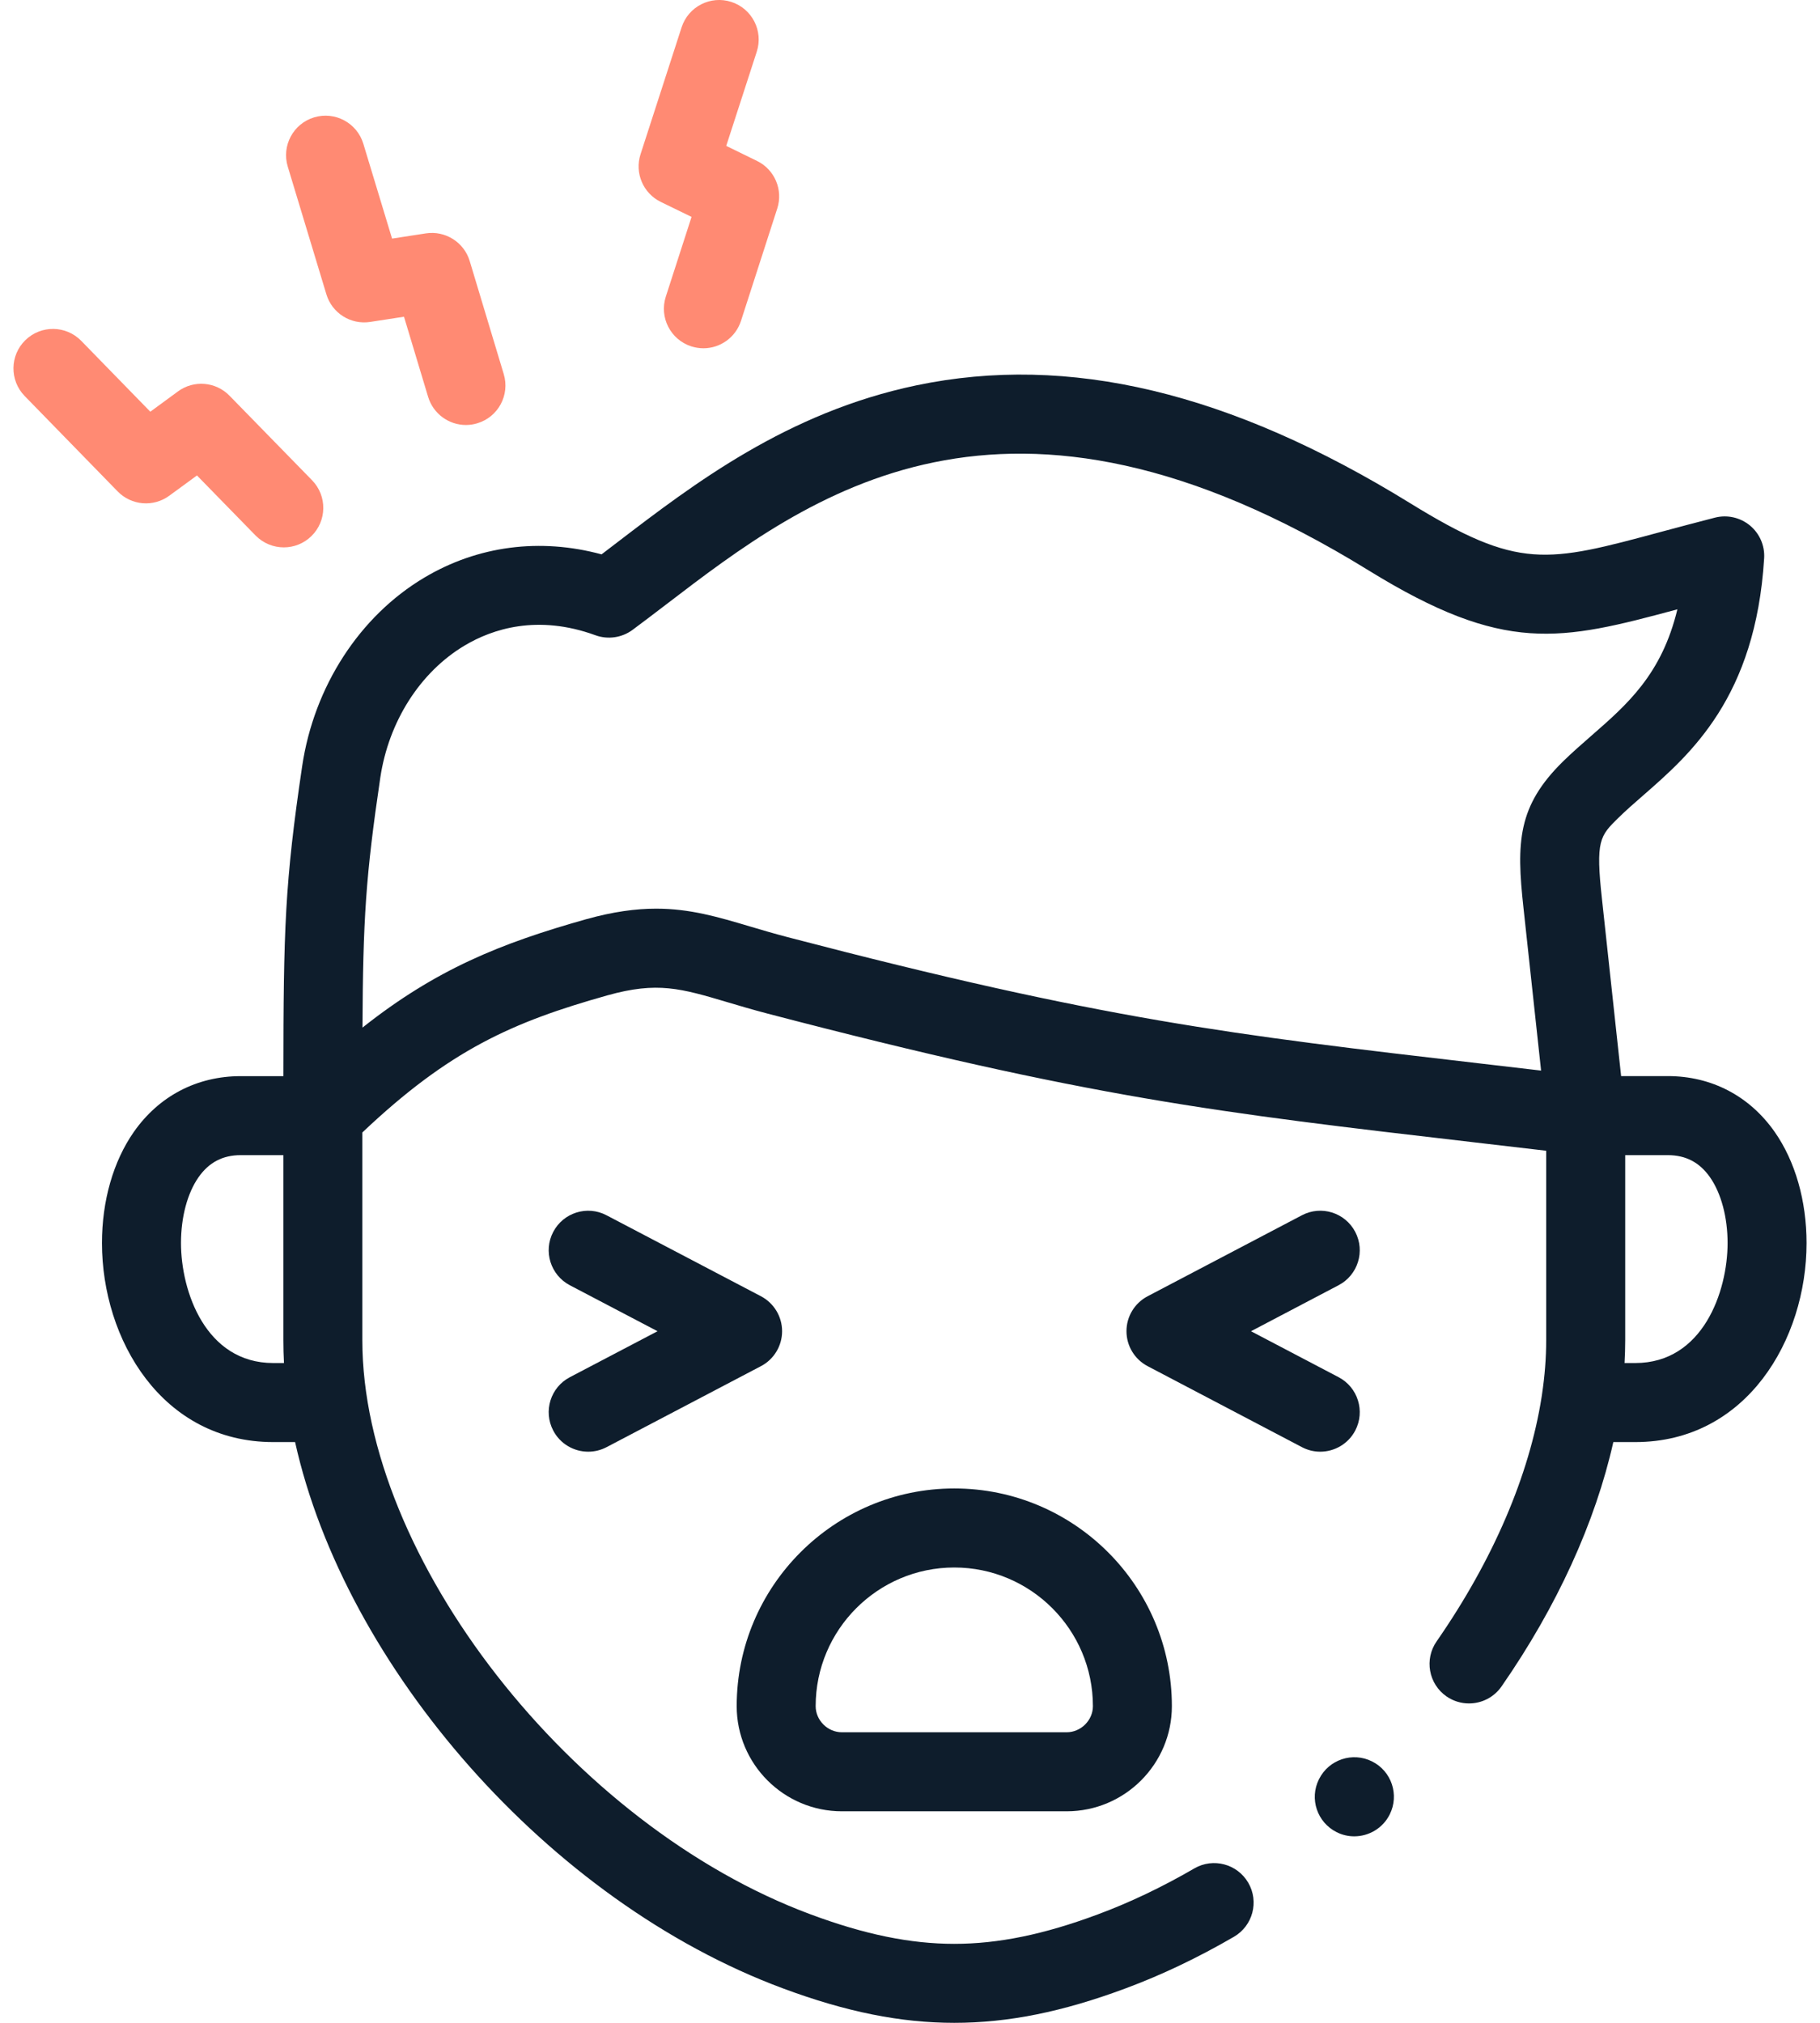 <svg width="36" height="40" viewBox="0 0 36 40" fill="none" xmlns="http://www.w3.org/2000/svg">
<path d="M6.456 5.82C6.568 6.192 6.937 6.425 7.322 6.366L7.991 6.263L8.468 7.847C8.57 8.185 8.88 8.404 9.216 8.404C9.291 8.404 9.367 8.393 9.442 8.37C9.855 8.246 10.089 7.81 9.964 7.397L9.291 5.162C9.179 4.79 8.809 4.556 8.424 4.615L7.755 4.718L7.187 2.843C7.062 2.43 6.626 2.196 6.213 2.321C5.8 2.446 5.567 2.882 5.692 3.295L6.456 5.82Z" fill="#FF8A73"/>
<path d="M3.349 9.802L3.896 9.402L5.054 10.588C5.208 10.745 5.411 10.824 5.614 10.824C5.81 10.824 6.007 10.75 6.159 10.602C6.468 10.3 6.474 9.806 6.173 9.497L4.54 7.825C4.269 7.546 3.833 7.51 3.52 7.74L2.973 8.141L1.607 6.74C1.305 6.431 0.811 6.425 0.502 6.726C0.193 7.027 0.187 7.522 0.488 7.831L2.328 9.718C2.6 9.996 3.035 10.033 3.349 9.802Z" fill="#FF8A73"/>
<path d="M13.071 3.993L13.679 4.289L13.17 5.865C13.037 6.276 13.263 6.716 13.673 6.849C13.753 6.874 13.834 6.887 13.914 6.887C14.243 6.887 14.55 6.676 14.657 6.345L15.374 4.124C15.494 3.754 15.323 3.352 14.973 3.182L14.365 2.885L14.969 1.022C15.102 0.612 14.877 0.171 14.466 0.038C14.056 -0.095 13.615 0.13 13.482 0.541L12.67 3.05C12.55 3.42 12.721 3.822 13.071 3.993Z" fill="#FF8A73"/>
<path d="M16.653 35.817H21.099C22.247 35.817 23.18 34.884 23.18 33.738C23.18 31.364 21.25 29.433 18.876 29.433C16.503 29.433 14.572 31.364 14.572 33.738C14.572 34.884 15.505 35.817 16.653 35.817ZM18.876 30.996C20.388 30.996 21.618 32.226 21.618 33.738C21.618 34.018 21.38 34.254 21.099 34.254H16.652C16.371 34.254 16.134 34.018 16.134 33.738C16.134 32.226 17.364 30.996 18.876 30.996Z" fill="#0E1D2C"/>
<path d="M26.114 28.706C26.395 28.706 26.667 28.554 26.807 28.288C27.007 27.906 26.86 27.433 26.478 27.233L24.745 26.324L26.478 25.414C26.86 25.214 27.007 24.742 26.807 24.36C26.606 23.977 26.134 23.83 25.752 24.031L22.701 25.632C22.443 25.767 22.282 26.033 22.282 26.323C22.282 26.614 22.443 26.88 22.701 27.015L25.752 28.616C25.868 28.677 25.992 28.706 26.114 28.706Z" fill="#0E1D2C"/>
<path d="M10.943 28.288C11.082 28.554 11.354 28.706 11.635 28.706C11.758 28.706 11.882 28.677 11.997 28.617L15.051 27.015C15.308 26.881 15.47 26.614 15.47 26.324C15.47 26.033 15.308 25.767 15.051 25.632L11.997 24.031C11.615 23.83 11.143 23.978 10.943 24.36C10.742 24.742 10.89 25.214 11.272 25.415L13.006 26.324L11.272 27.233C10.89 27.433 10.742 27.905 10.943 28.288Z" fill="#0E1D2C"/>
<path d="M27.14 34.831C26.754 34.637 26.284 34.794 26.091 35.18L26.089 35.184C25.896 35.57 26.054 36.037 26.44 36.23C26.551 36.286 26.67 36.312 26.787 36.312C27.075 36.312 27.352 36.153 27.489 35.879C27.682 35.493 27.526 35.023 27.14 34.831Z" fill="#0E1D2C"/>
<path d="M35.104 22.383C34.605 21.671 33.854 21.279 32.989 21.279H32.066L31.688 17.785C31.559 16.617 31.646 16.532 32.011 16.173C32.159 16.028 32.326 15.882 32.504 15.727C33.441 14.909 34.726 13.789 34.895 11.041C34.911 10.791 34.806 10.55 34.614 10.391C34.421 10.232 34.164 10.174 33.922 10.236C33.536 10.335 33.181 10.43 32.868 10.514C30.585 11.13 30.043 11.276 27.891 9.949C24.329 7.753 21.135 6.991 18.126 7.62C15.571 8.154 13.716 9.573 12.225 10.713C12.113 10.798 12.005 10.881 11.899 10.962C10.683 10.633 9.452 10.791 8.393 11.422C7.114 12.182 6.211 13.576 5.977 15.15C5.634 17.463 5.607 18.363 5.605 21.28H4.761C3.896 21.28 3.145 21.672 2.647 22.383C2.241 22.964 2.017 23.744 2.017 24.58C2.017 26.488 3.205 28.516 5.405 28.516H5.837C6.824 32.953 10.844 37.596 15.49 39.32C16.738 39.784 17.814 40 18.876 40C19.939 40 21.014 39.784 22.258 39.321C22.969 39.058 23.692 38.714 24.408 38.298C24.781 38.081 24.908 37.603 24.691 37.23C24.474 36.857 23.996 36.73 23.623 36.947C22.984 37.318 22.343 37.623 21.714 37.856C20.649 38.253 19.747 38.438 18.876 38.438C18.006 38.438 17.103 38.253 16.034 37.855C11.311 36.102 7.167 30.797 7.167 26.501V22.394C8.884 20.769 10.124 20.213 12.016 19.682C13.002 19.406 13.467 19.544 14.393 19.819C14.626 19.888 14.89 19.967 15.186 20.044C21.538 21.704 24.078 21.999 29.136 22.586C29.596 22.64 30.077 22.696 30.584 22.755V26.501C30.584 26.849 30.556 27.207 30.501 27.574C30.497 27.591 30.495 27.609 30.493 27.627C30.251 29.17 29.535 30.846 28.416 32.458C28.17 32.812 28.258 33.299 28.612 33.545C28.748 33.639 28.904 33.684 29.057 33.684C29.305 33.684 29.548 33.567 29.7 33.349C30.8 31.765 31.555 30.103 31.912 28.516H32.346C34.547 28.516 35.734 26.488 35.734 24.581C35.734 23.744 35.51 22.964 35.104 22.383ZM5.405 26.953C4.066 26.953 3.58 25.534 3.58 24.58C3.58 24.069 3.706 23.595 3.927 23.279C4.133 22.985 4.406 22.842 4.761 22.842H5.605V26.501C5.605 26.651 5.609 26.802 5.617 26.953H5.405ZM29.317 21.034C24.331 20.455 21.828 20.164 15.582 18.532C15.311 18.461 15.07 18.39 14.838 18.321C14.202 18.132 13.65 17.968 12.979 17.968C12.575 17.968 12.128 18.028 11.594 18.177C9.898 18.654 8.621 19.171 7.17 20.32C7.18 18.173 7.235 17.321 7.522 15.38C7.688 14.265 8.312 13.288 9.192 12.764C9.736 12.44 10.627 12.142 11.779 12.562C12.025 12.651 12.3 12.611 12.511 12.456C12.726 12.297 12.944 12.13 13.175 11.954C15.999 9.794 19.867 6.837 27.071 11.279C29.761 12.938 30.857 12.674 33.179 12.049C32.869 13.335 32.189 13.928 31.477 14.549C31.29 14.713 31.096 14.881 30.915 15.059C30.021 15.937 29.991 16.649 30.135 17.955L30.483 21.17C30.078 21.123 29.691 21.078 29.317 21.034ZM32.346 26.953H32.134C32.142 26.801 32.147 26.65 32.147 26.501V22.842H32.989C33.345 22.842 33.618 22.985 33.824 23.279C34.045 23.595 34.172 24.069 34.172 24.581C34.172 25.534 33.686 26.953 32.346 26.953Z" fill="#0E1D2C"/>
</svg>
